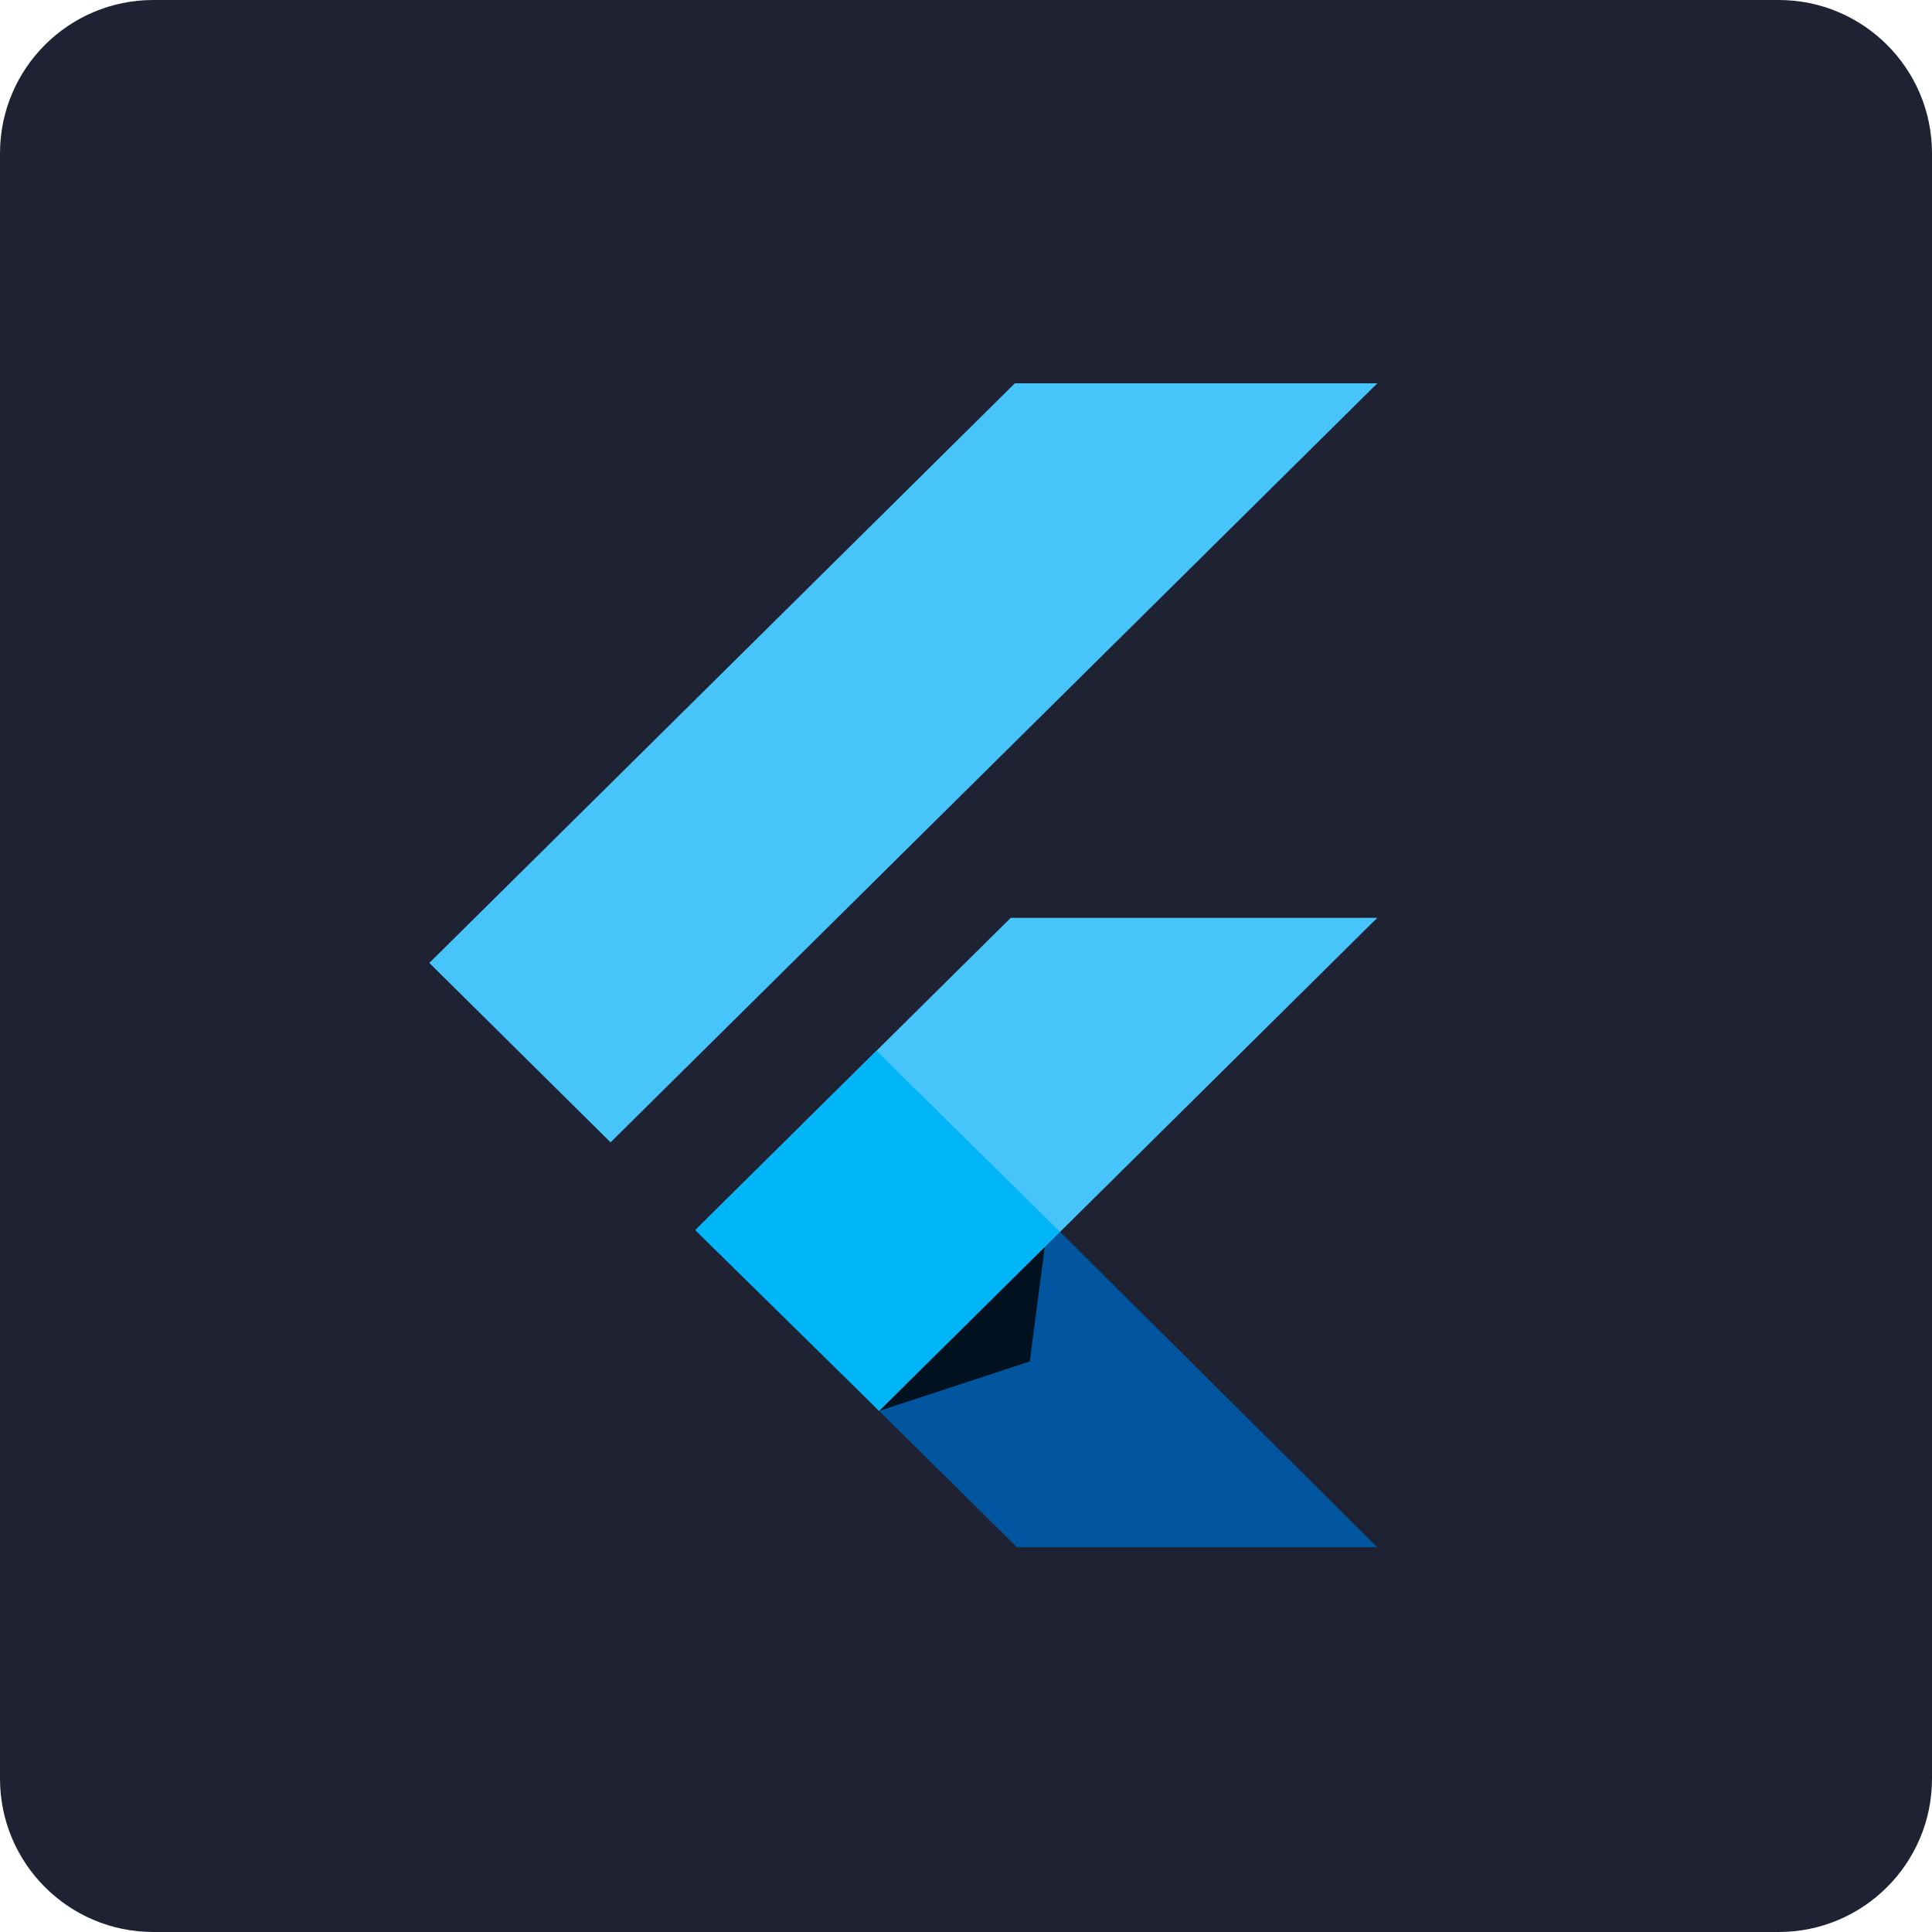 <svg width="126" height="126" viewBox="0 0 126 126" fill="none" xmlns="http://www.w3.org/2000/svg">
<g clip-path="url(#clip0_201_6)">
<path d="M116 0H10C4.477 0 0 4.477 0 10V116C0 121.523 4.477 126 10 126H116C121.523 126 126 121.523 126 116V10C126 4.477 121.523 0 116 0Z" fill="#1F2233"/>
<g clip-path="url(#clip1_201_6)">
<path d="M66.185 25L28 62.8L39.819 74.5L89.823 25H66.185Z" fill="#47C5FB"/>
<path d="M65.919 59.858L45.474 80.098L57.337 92.017L69.134 80.339L89.823 59.858H65.919Z" fill="#47C5FB"/>
<path d="M57.337 92.017L66.318 100.907H89.823L69.134 80.339L57.337 92.017Z" fill="#00569E"/>
<path d="M45.341 80.229L57.16 68.529L69.134 80.339L57.337 92.017L45.341 80.229Z" fill="#00B5F8"/>
<path d="M57.337 92.017L67.16 88.79L68.136 81.327L57.337 92.017Z" fill="url(#paint0_linear_201_6)" fill-opacity="0.8"/>
</g>
</g>
<defs>
<linearGradient id="paint0_linear_201_6" x1="166.583" y1="996.08" x2="2148.81" y2="1889.58" gradientUnits="userSpaceOnUse">
<stop/>
<stop offset="1" stop-opacity="0"/>
</linearGradient>
<clipPath id="clip0_201_6">
<rect width="126" height="126" fill="white"/>
</clipPath>
<clipPath id="clip1_201_6">
<rect width="62" height="76" fill="white" transform="translate(28 25)"/>
</clipPath>
</defs>
</svg>
